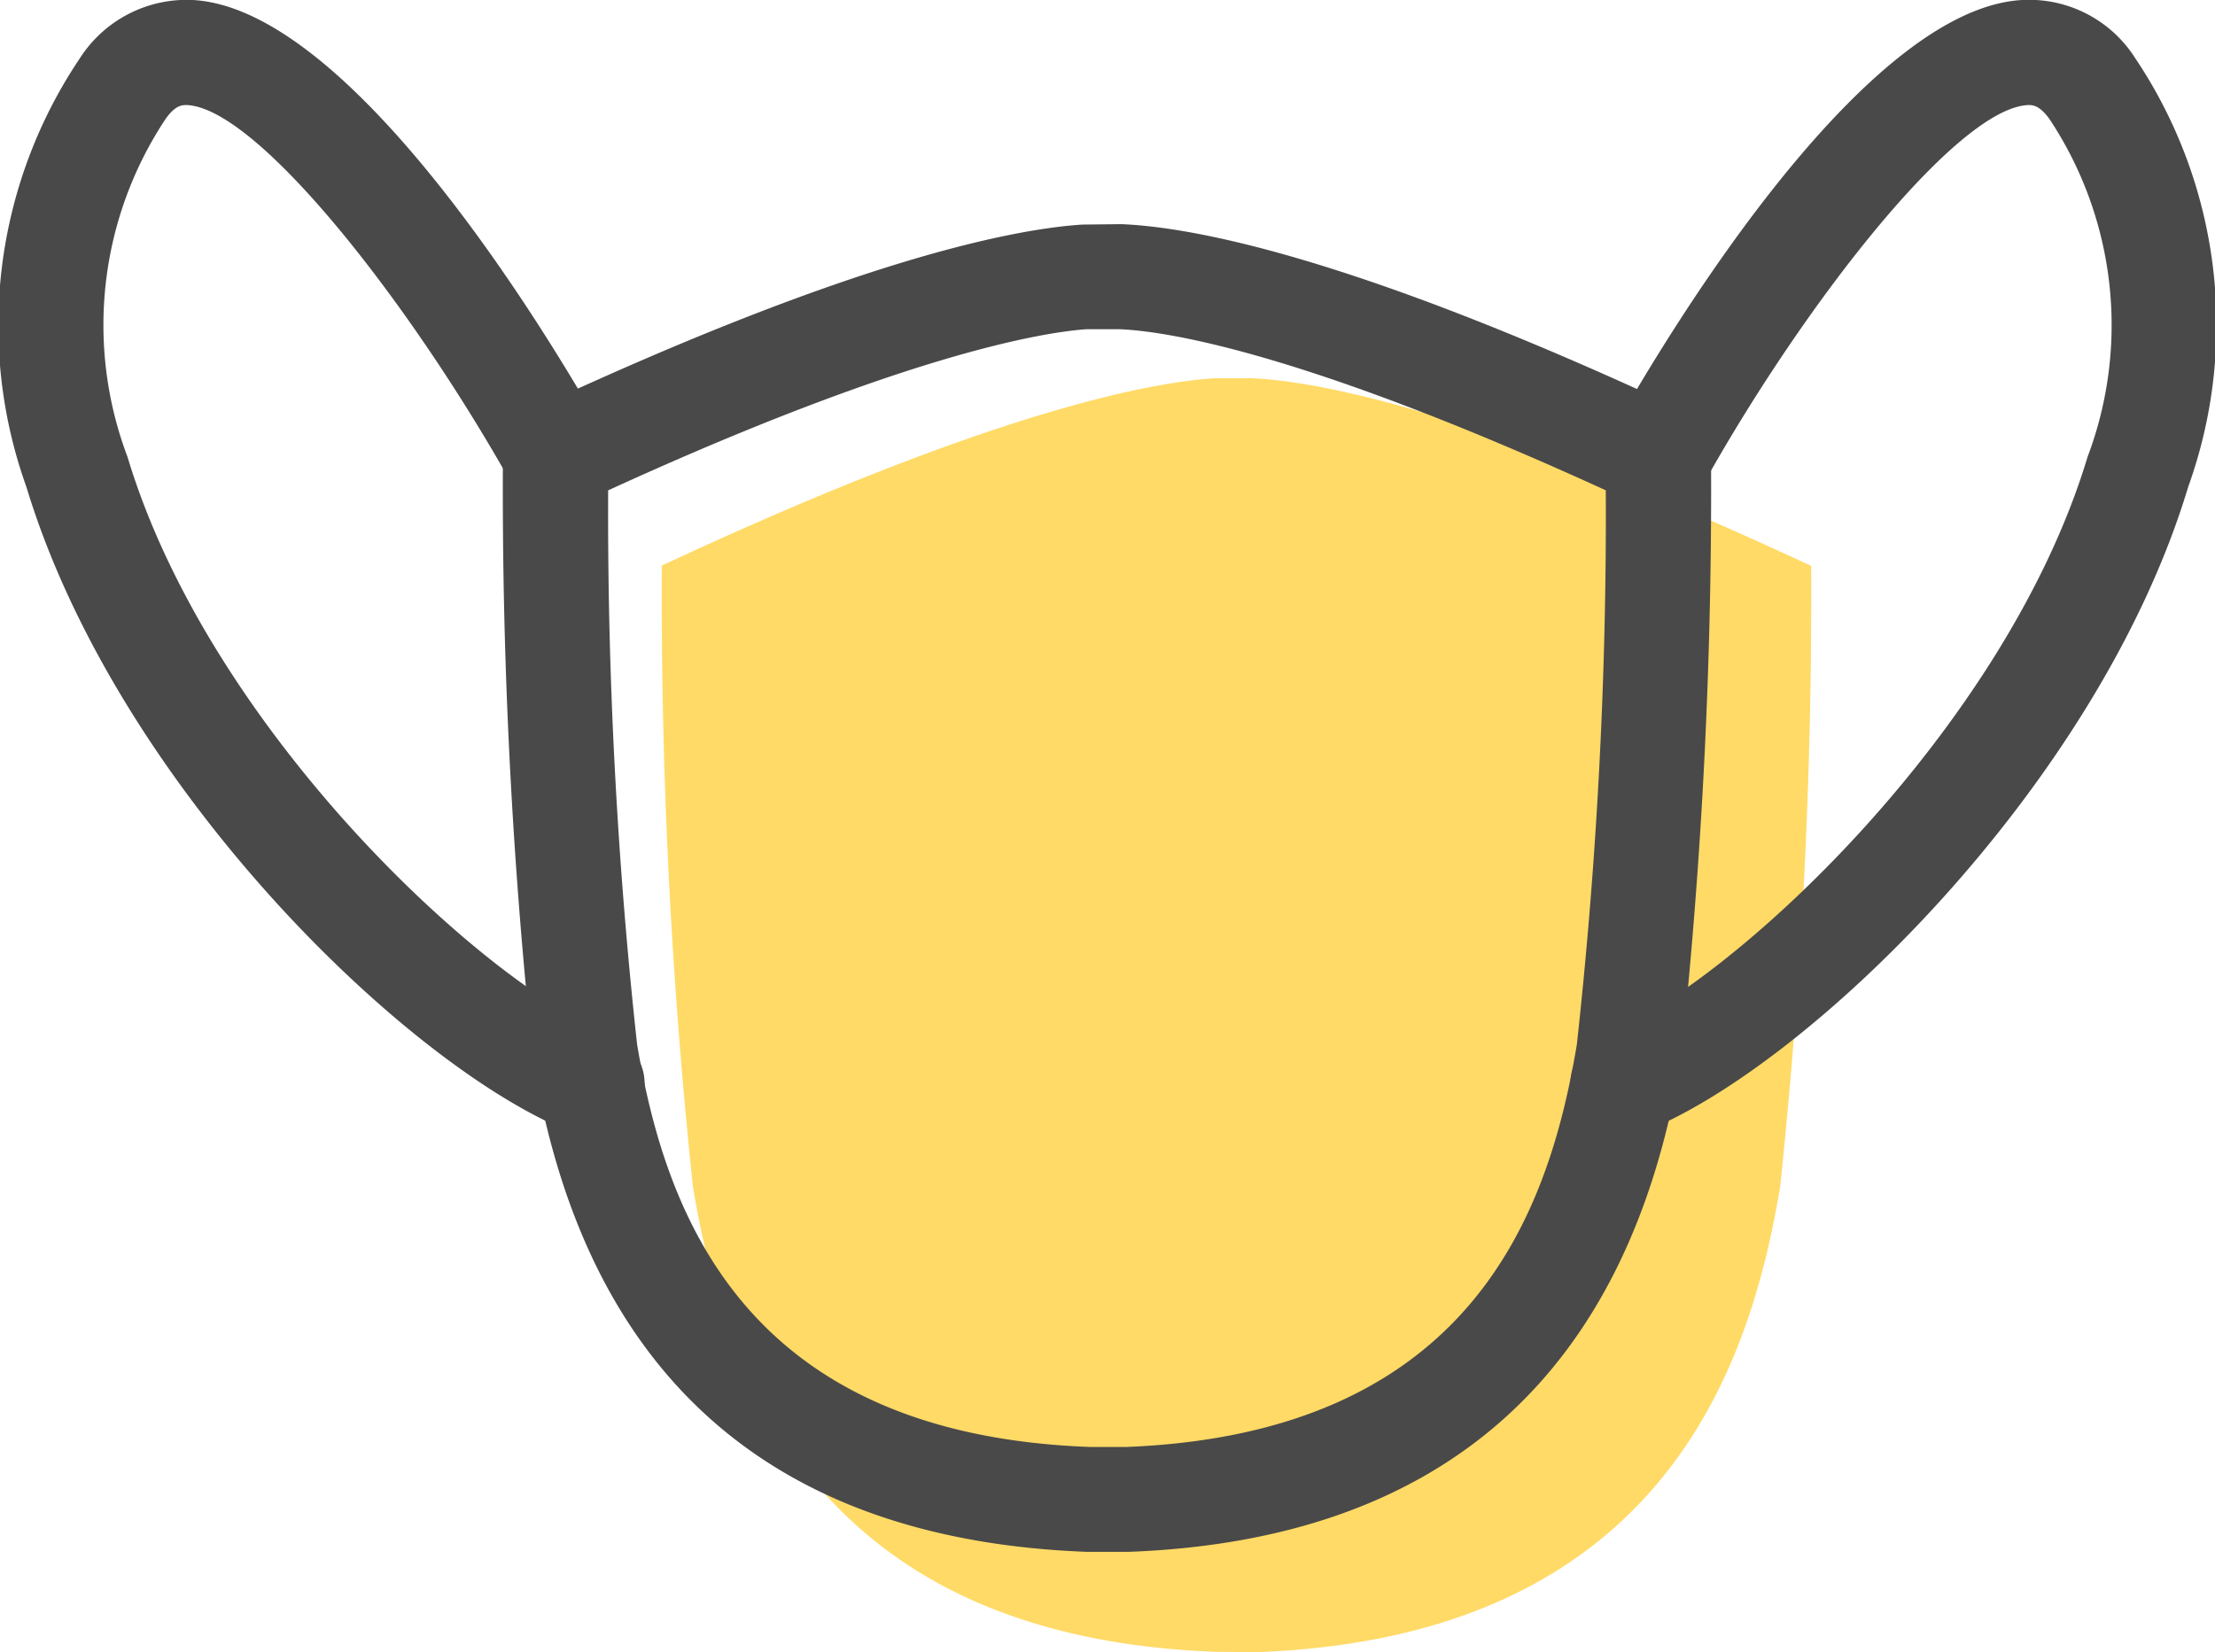 <svg xmlns="http://www.w3.org/2000/svg" viewBox="0 0 31.614 23.587"><defs><style>.cls-1{fill:#ffda66;}.cls-2{fill:#494949;}</style></defs><title>Asset 35</title><g id="Layer_2" data-name="Layer 2"><g id="Layer_1-2" data-name="Layer 1"><path class="cls-1" d="M17.948,23.586c5.761-.218,7.028-4.056,7.459-6.64a80.55,80.55,0,0,0,.443-8.867c-4.865-2.27-7.12-2.642-7.98-2.679l-.537,0c-.925.059-3.189.482-7.887,2.674a80.37,80.37,0,0,0,.444,8.867c.431,2.587,1.7,6.432,7.479,6.641Z"/><path class="cls-2" d="M23.165,16.223a.75.75,0,0,1-.27-1.45c1.762-.68,5.719-4.329,6.9-8.25A5.324,5.324,0,0,0,29.252,1.7C29.1,1.49,29,1.5,28.942,1.5c-1.019.054-3.19,2.838-4.616,5.386a.75.75,0,0,1-1.309-.732C23.58,5.15,26.5.129,28.862,0a1.794,1.794,0,0,1,1.613.83,6.834,6.834,0,0,1,.756,6.122c-1.292,4.288-5.48,8.323-7.8,9.218A.759.759,0,0,1,23.165,16.223Z"/><path class="cls-2" d="M8.449,16.223a.759.759,0,0,1-.271-.05c-2.315-.895-6.5-4.93-7.8-9.218A6.834,6.834,0,0,1,1.139.833,1.811,1.811,0,0,1,2.752,0C5.111.129,8.035,5.15,8.6,6.155a.749.749,0,1,1-1.308.732C5.862,4.339,3.691,1.555,2.672,1.5c-.061,0-.161-.011-.31.2A5.324,5.324,0,0,0,1.82,6.523c1.18,3.921,5.137,7.57,6.9,8.25a.75.75,0,0,1-.27,1.45Z"/><path class="cls-2" d="M15.534,22.155c-4.518-.163-7.173-2.518-7.921-7a76.637,76.637,0,0,1-.435-8.634.75.75,0,0,1,.433-.68c4.61-2.151,6.889-2.574,7.838-2.635l.557-.006c.977.04,3.256.436,7.983,2.641a.751.751,0,0,1,.432.68,76.79,76.79,0,0,1-.434,8.633c-.748,4.476-3.4,6.83-7.871,7h-.582Zm.553-.751h0ZM8.68,7a69.824,69.824,0,0,0,.413,7.909c.4,2.381,1.5,5.568,6.467,5.748l.512,0c4.94-.192,6.038-3.371,6.434-5.746A69.361,69.361,0,0,0,22.919,7c-4.351-1.991-6.294-2.273-6.937-2.3l-.479,0C14.886,4.745,12.929,5.056,8.68,7Z"/></g></g></svg>